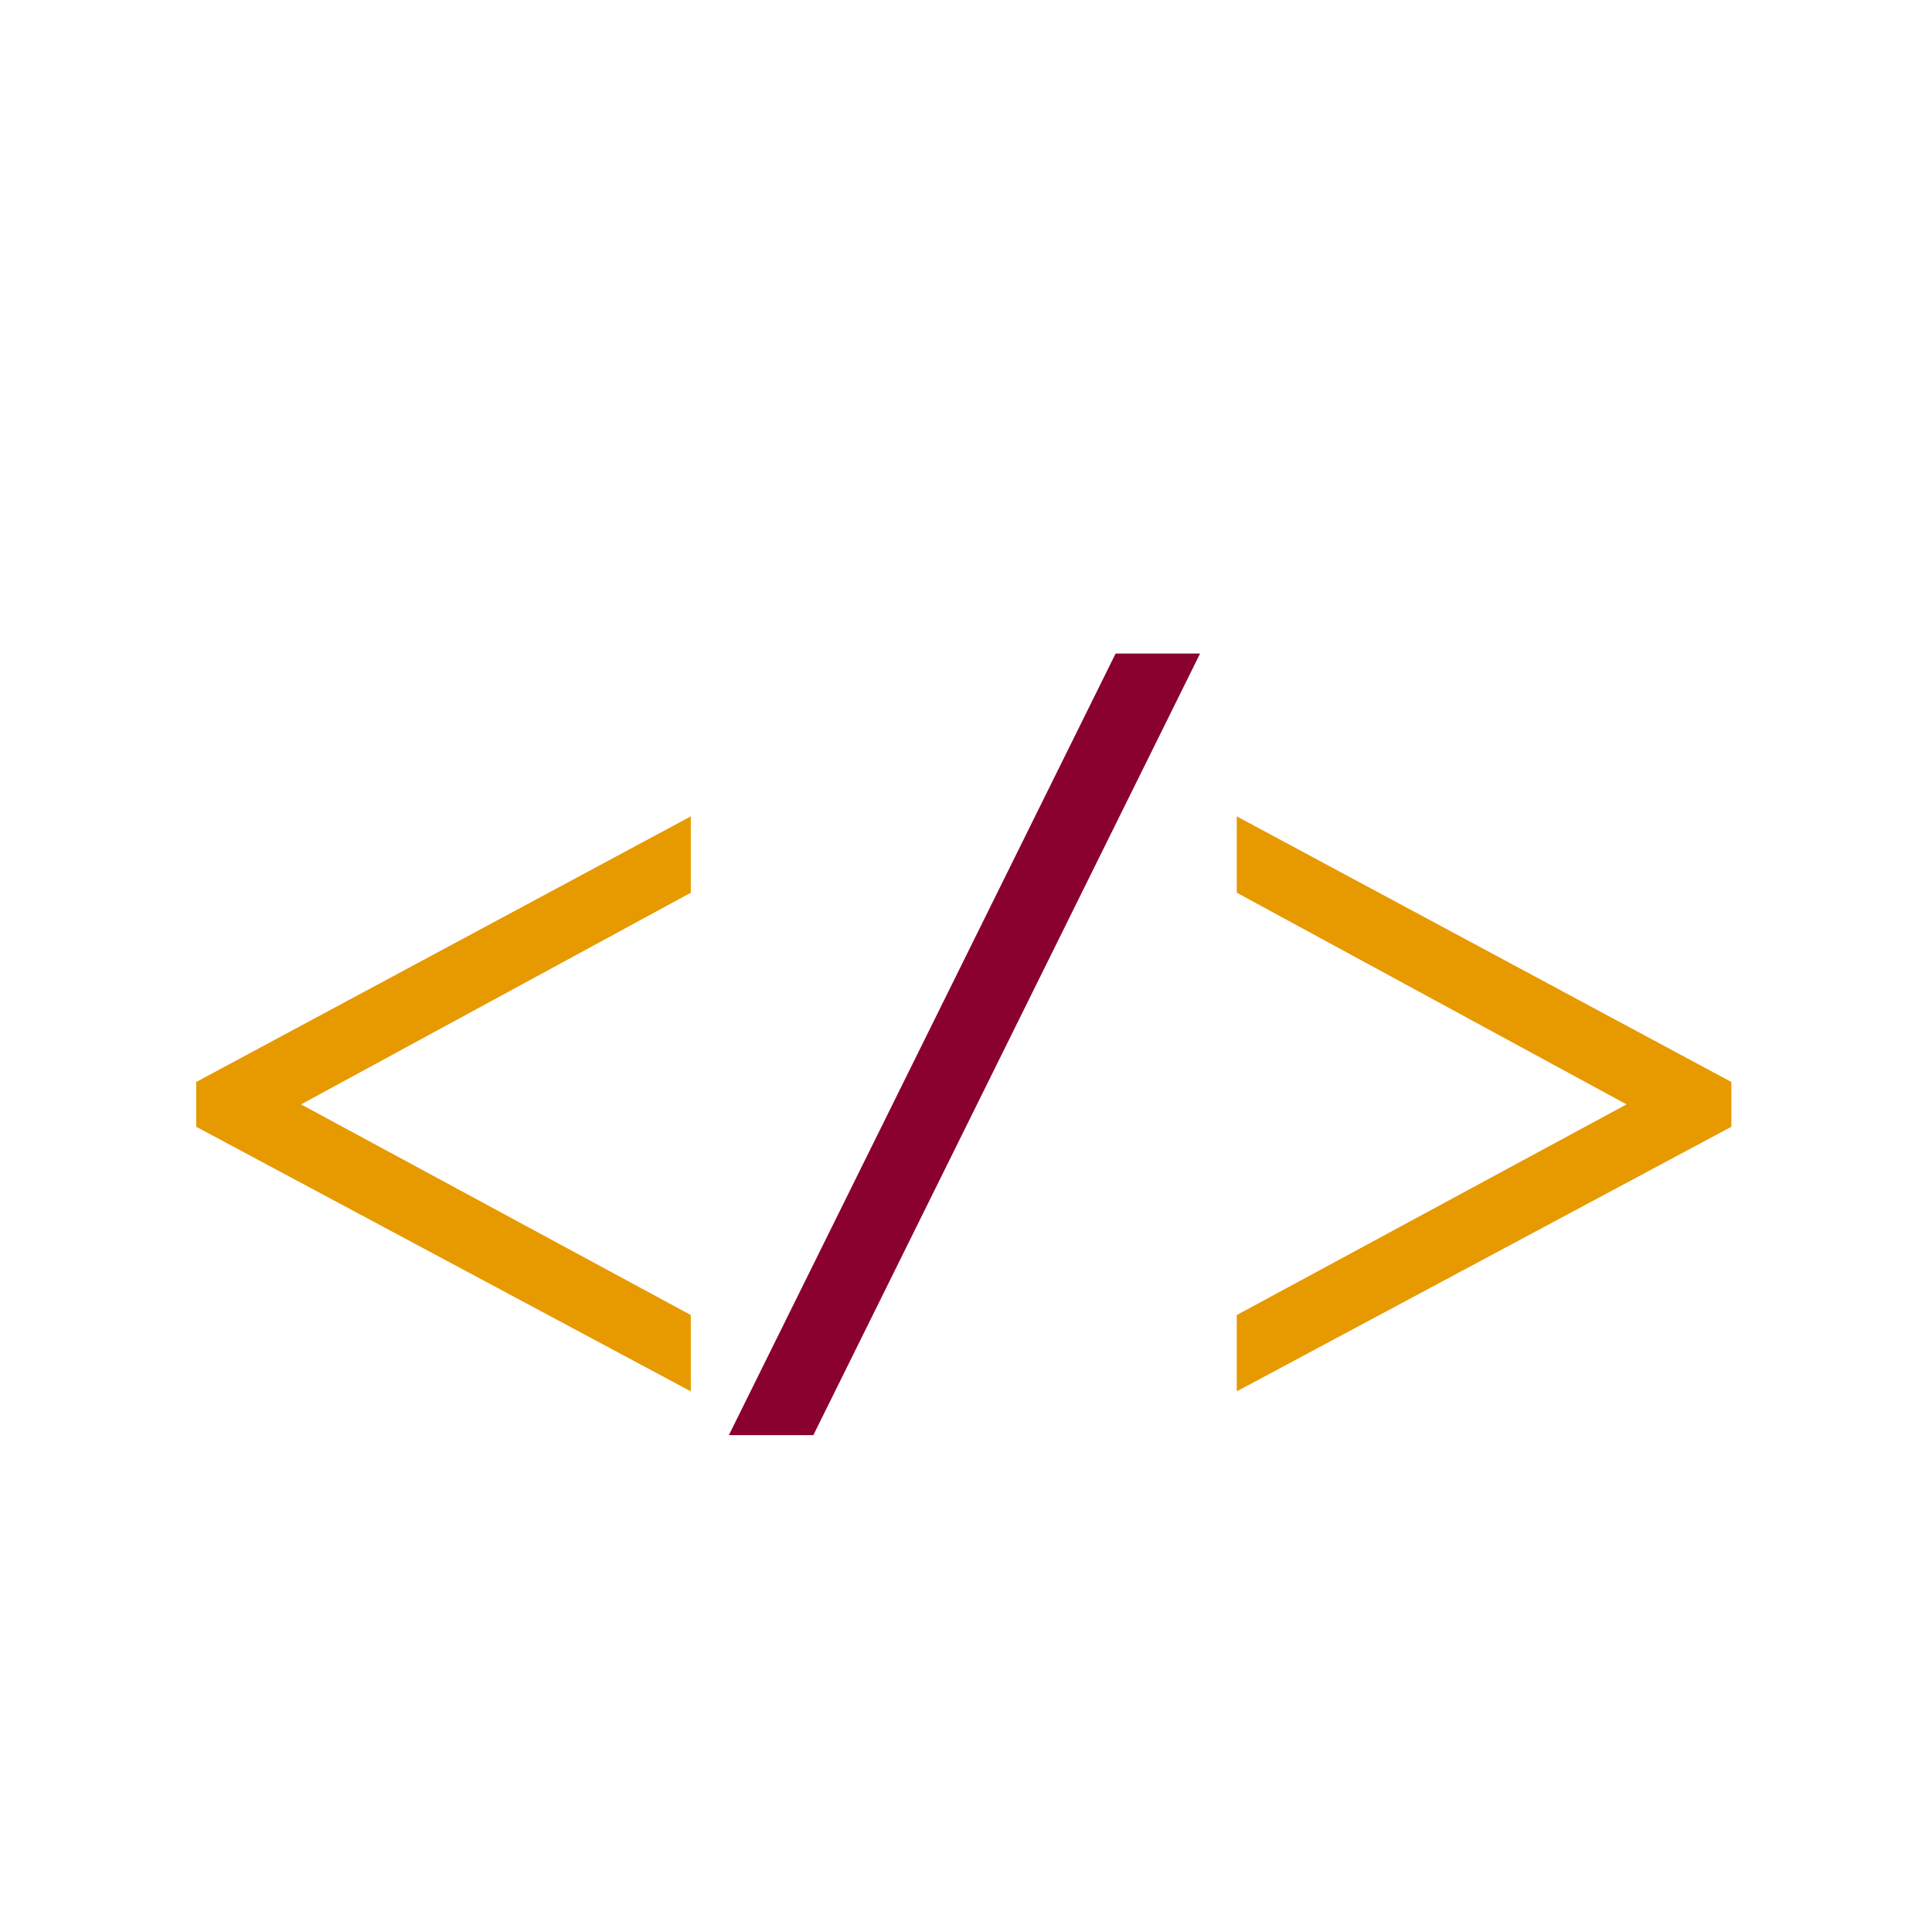 <svg width="243" height="243" viewBox="0 0 243 243" fill="none" xmlns="http://www.w3.org/2000/svg">
<path d="M24.68 141.72V136.088L86.888 102.68V112.28L37.864 138.904L86.888 165.4V175L24.68 141.72ZM155.555 165.4L204.579 138.904L155.555 112.28V102.68L217.763 136.088V141.72L155.555 175V165.4Z" fill="#E79900"/>
<path d="M140.318 82.2H150.942L102.302 180.504H91.678L140.318 82.2Z" fill="#8A002F"/>
</svg>
